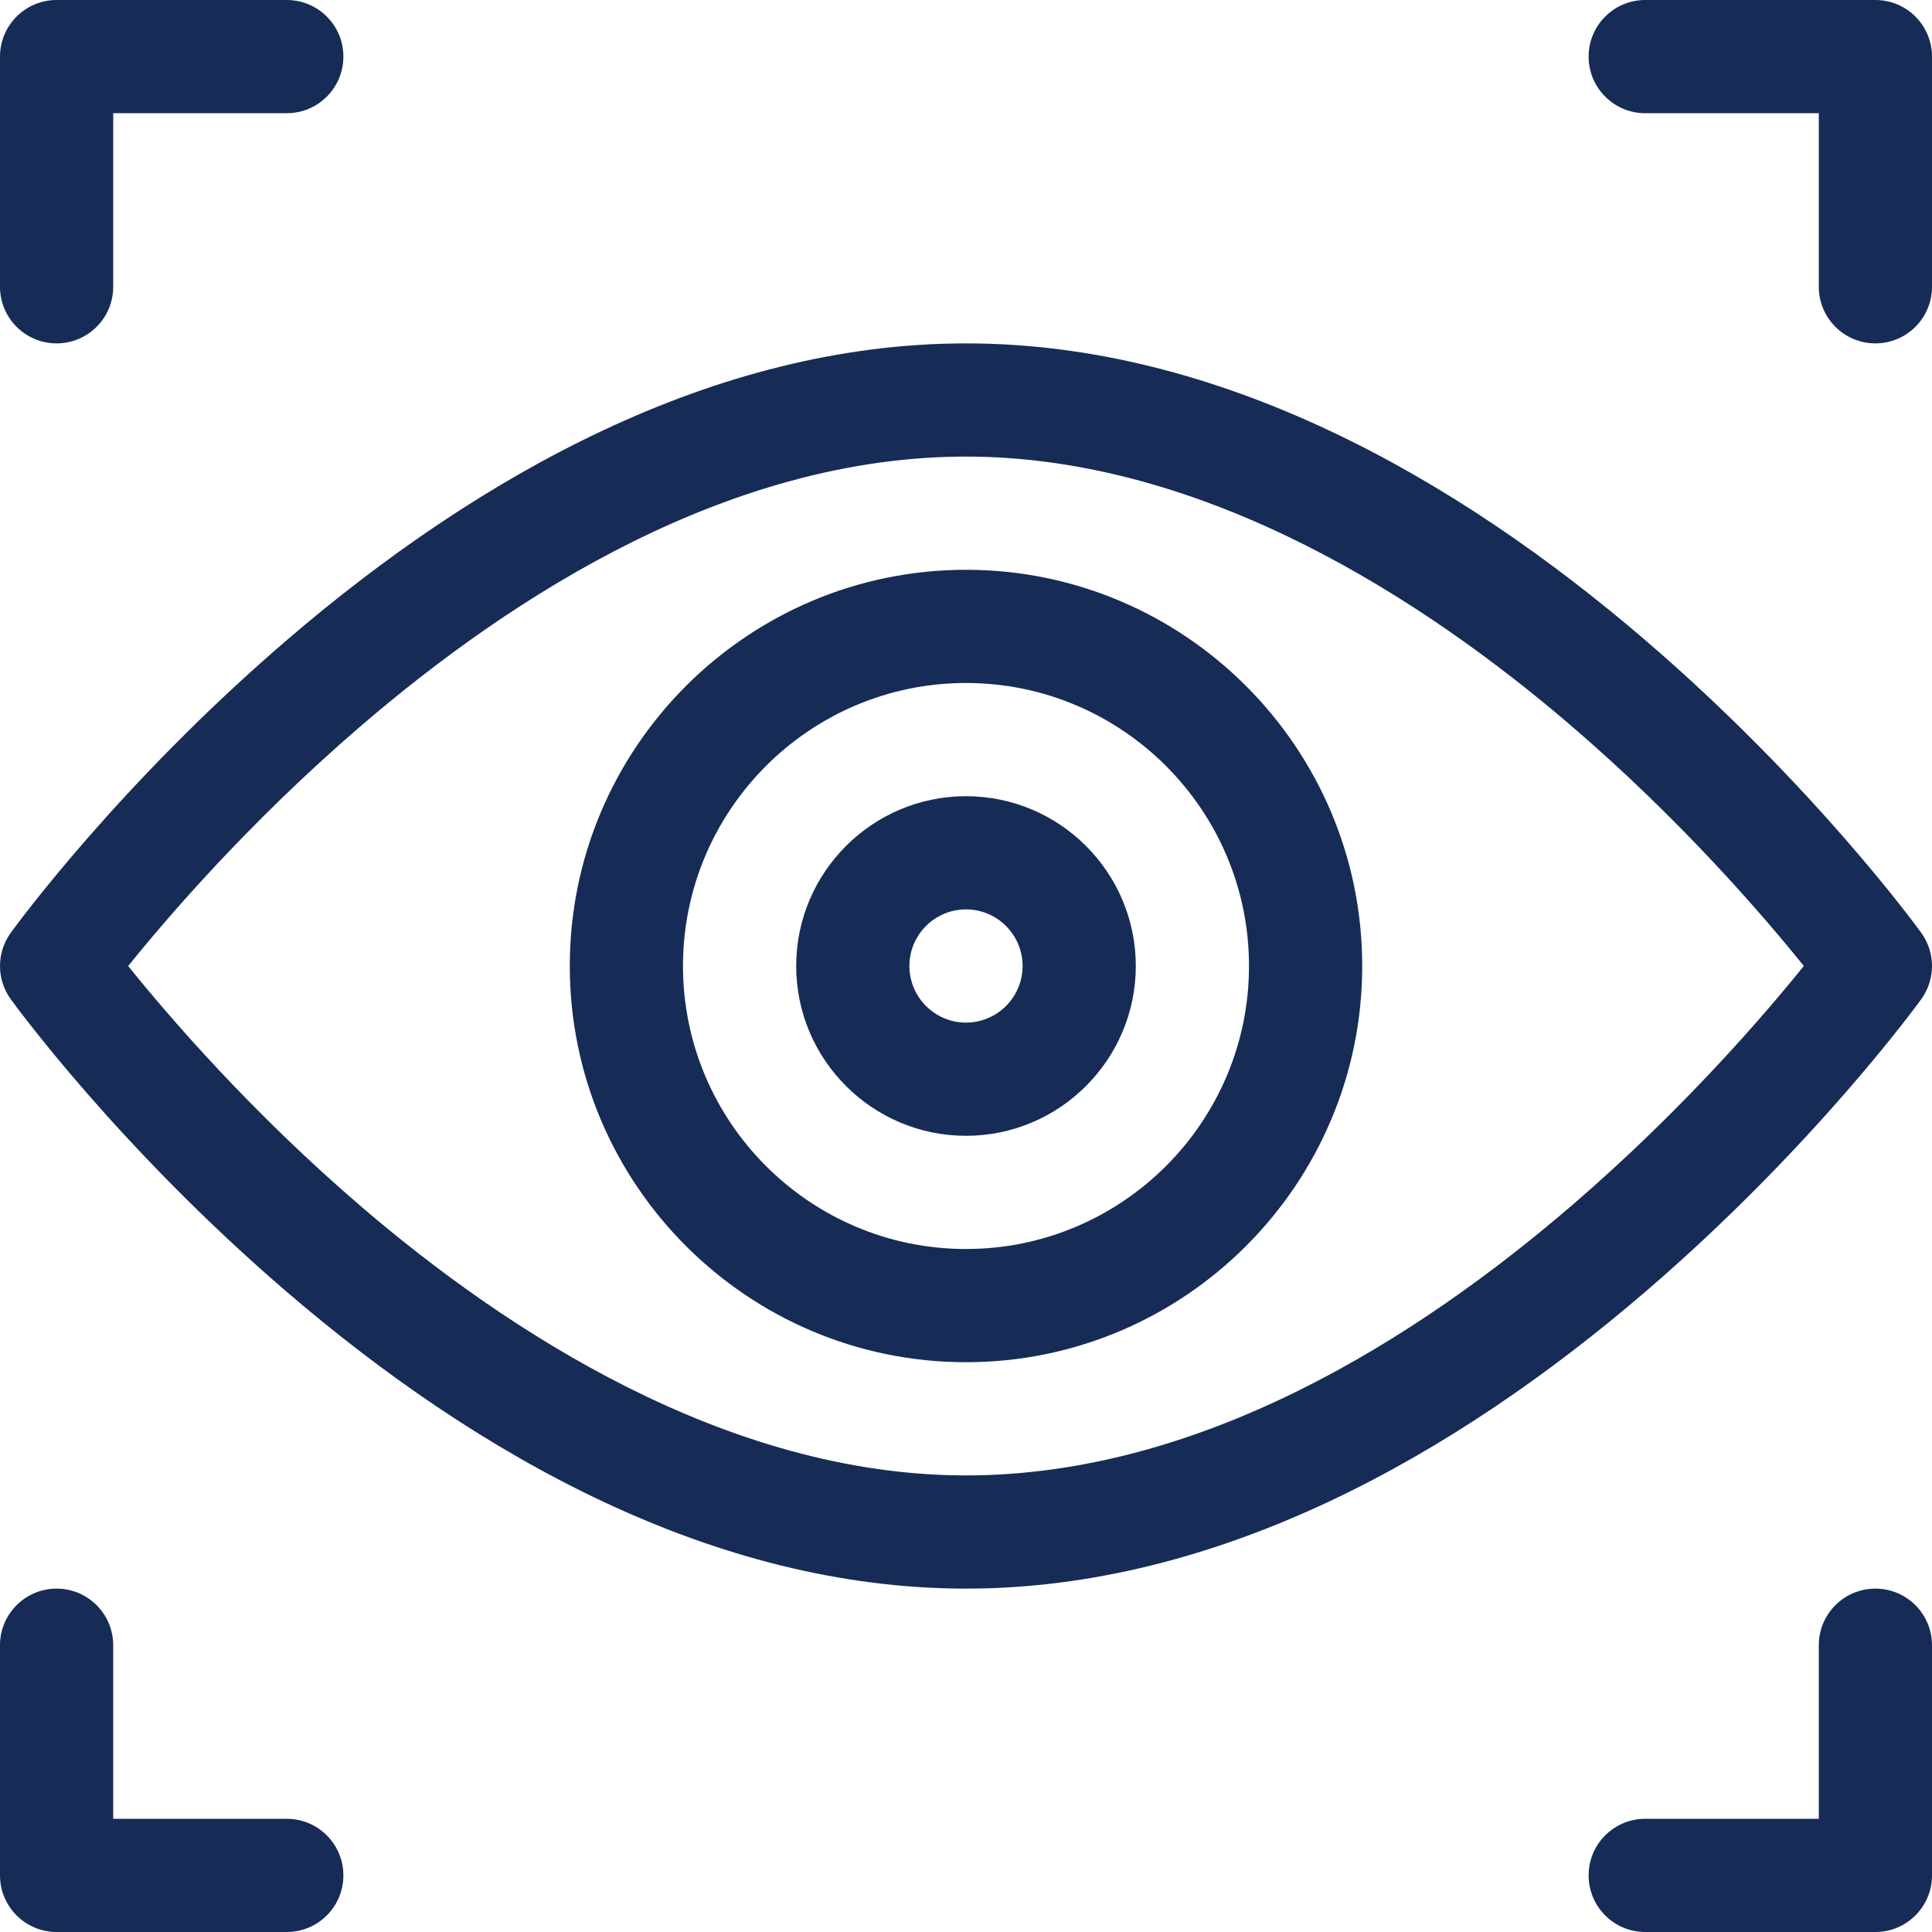 <svg id="Capa_1" enable-background="new 0 0 512 512" fill="#162c56" height="512" viewBox="0 0 512 512" width="512" xmlns="http://www.w3.org/2000/svg"><g><path d="m15 91c8.284 0 15-6.716 15-15v-46h46c8.284 0 15-6.716 15-15s-6.716-15-15-15h-61c-8.284 0-15 6.716-15 15v61c0 8.284 6.716 15 15 15z"/><path d="m15 512h61c8.284 0 15-6.716 15-15s-6.716-15-15-15h-46v-46c0-8.284-6.716-15-15-15s-15 6.716-15 15v61c0 8.284 6.716 15 15 15z"/><path d="m497 91c8.284 0 15-6.716 15-15v-61c0-8.284-6.716-15-15-15h-61c-8.284 0-15 6.716-15 15s6.716 15 15 15h46v46c0 8.284 6.716 15 15 15z"/><path d="m497 421c-8.284 0-15 6.716-15 15v46h-46c-8.284 0-15 6.716-15 15s6.716 15 15 15h61c8.284 0 15-6.716 15-15v-61c0-8.284-6.716-15-15-15z"/><path d="m256 361c57.897 0 105-47.103 105-105s-47.103-105-105-105-105 47.103-105 105 47.103 105 105 105zm0-180c41.355 0 75 33.645 75 75s-33.645 75-75 75-75-33.645-75-75 33.645-75 75-75z"/><path d="m256 301c24.813 0 45-20.187 45-45s-20.187-45-45-45-45 20.187-45 45 20.187 45 45 45zm0-60c8.271 0 15 6.729 15 15s-6.729 15-15 15-15-6.729-15-15 6.729-15 15-15z"/><path d="m76.023 342.381c50.592 43.433 113.077 78.619 179.977 78.619 66.903 0 129.389-35.19 179.977-78.619 44.516-38.216 72.029-76.003 73.179-77.593 3.793-5.246 3.793-12.332 0-17.577-1.149-1.59-28.663-39.377-73.179-77.593-50.592-43.432-113.077-78.618-179.977-78.618-66.903 0-129.389 35.19-179.977 78.619-44.516 38.216-72.029 76.003-73.179 77.593-3.793 5.246-3.793 12.332 0 17.577 1.15 1.589 28.664 39.377 73.179 77.592zm179.977-221.381c63.673 0 122.116 38.583 159.933 70.951 29.612 25.345 51.609 51.001 62.093 64.044-10.341 12.847-31.897 37.957-61.025 63.071-41.709 35.962-98.941 71.934-161.001 71.934-63.673 0-122.116-38.583-159.933-70.951-29.614-25.347-51.612-51.004-62.093-64.044 10.341-12.847 31.898-37.956 61.026-63.071 41.708-35.962 98.94-71.934 161-71.934z"/></g></svg>